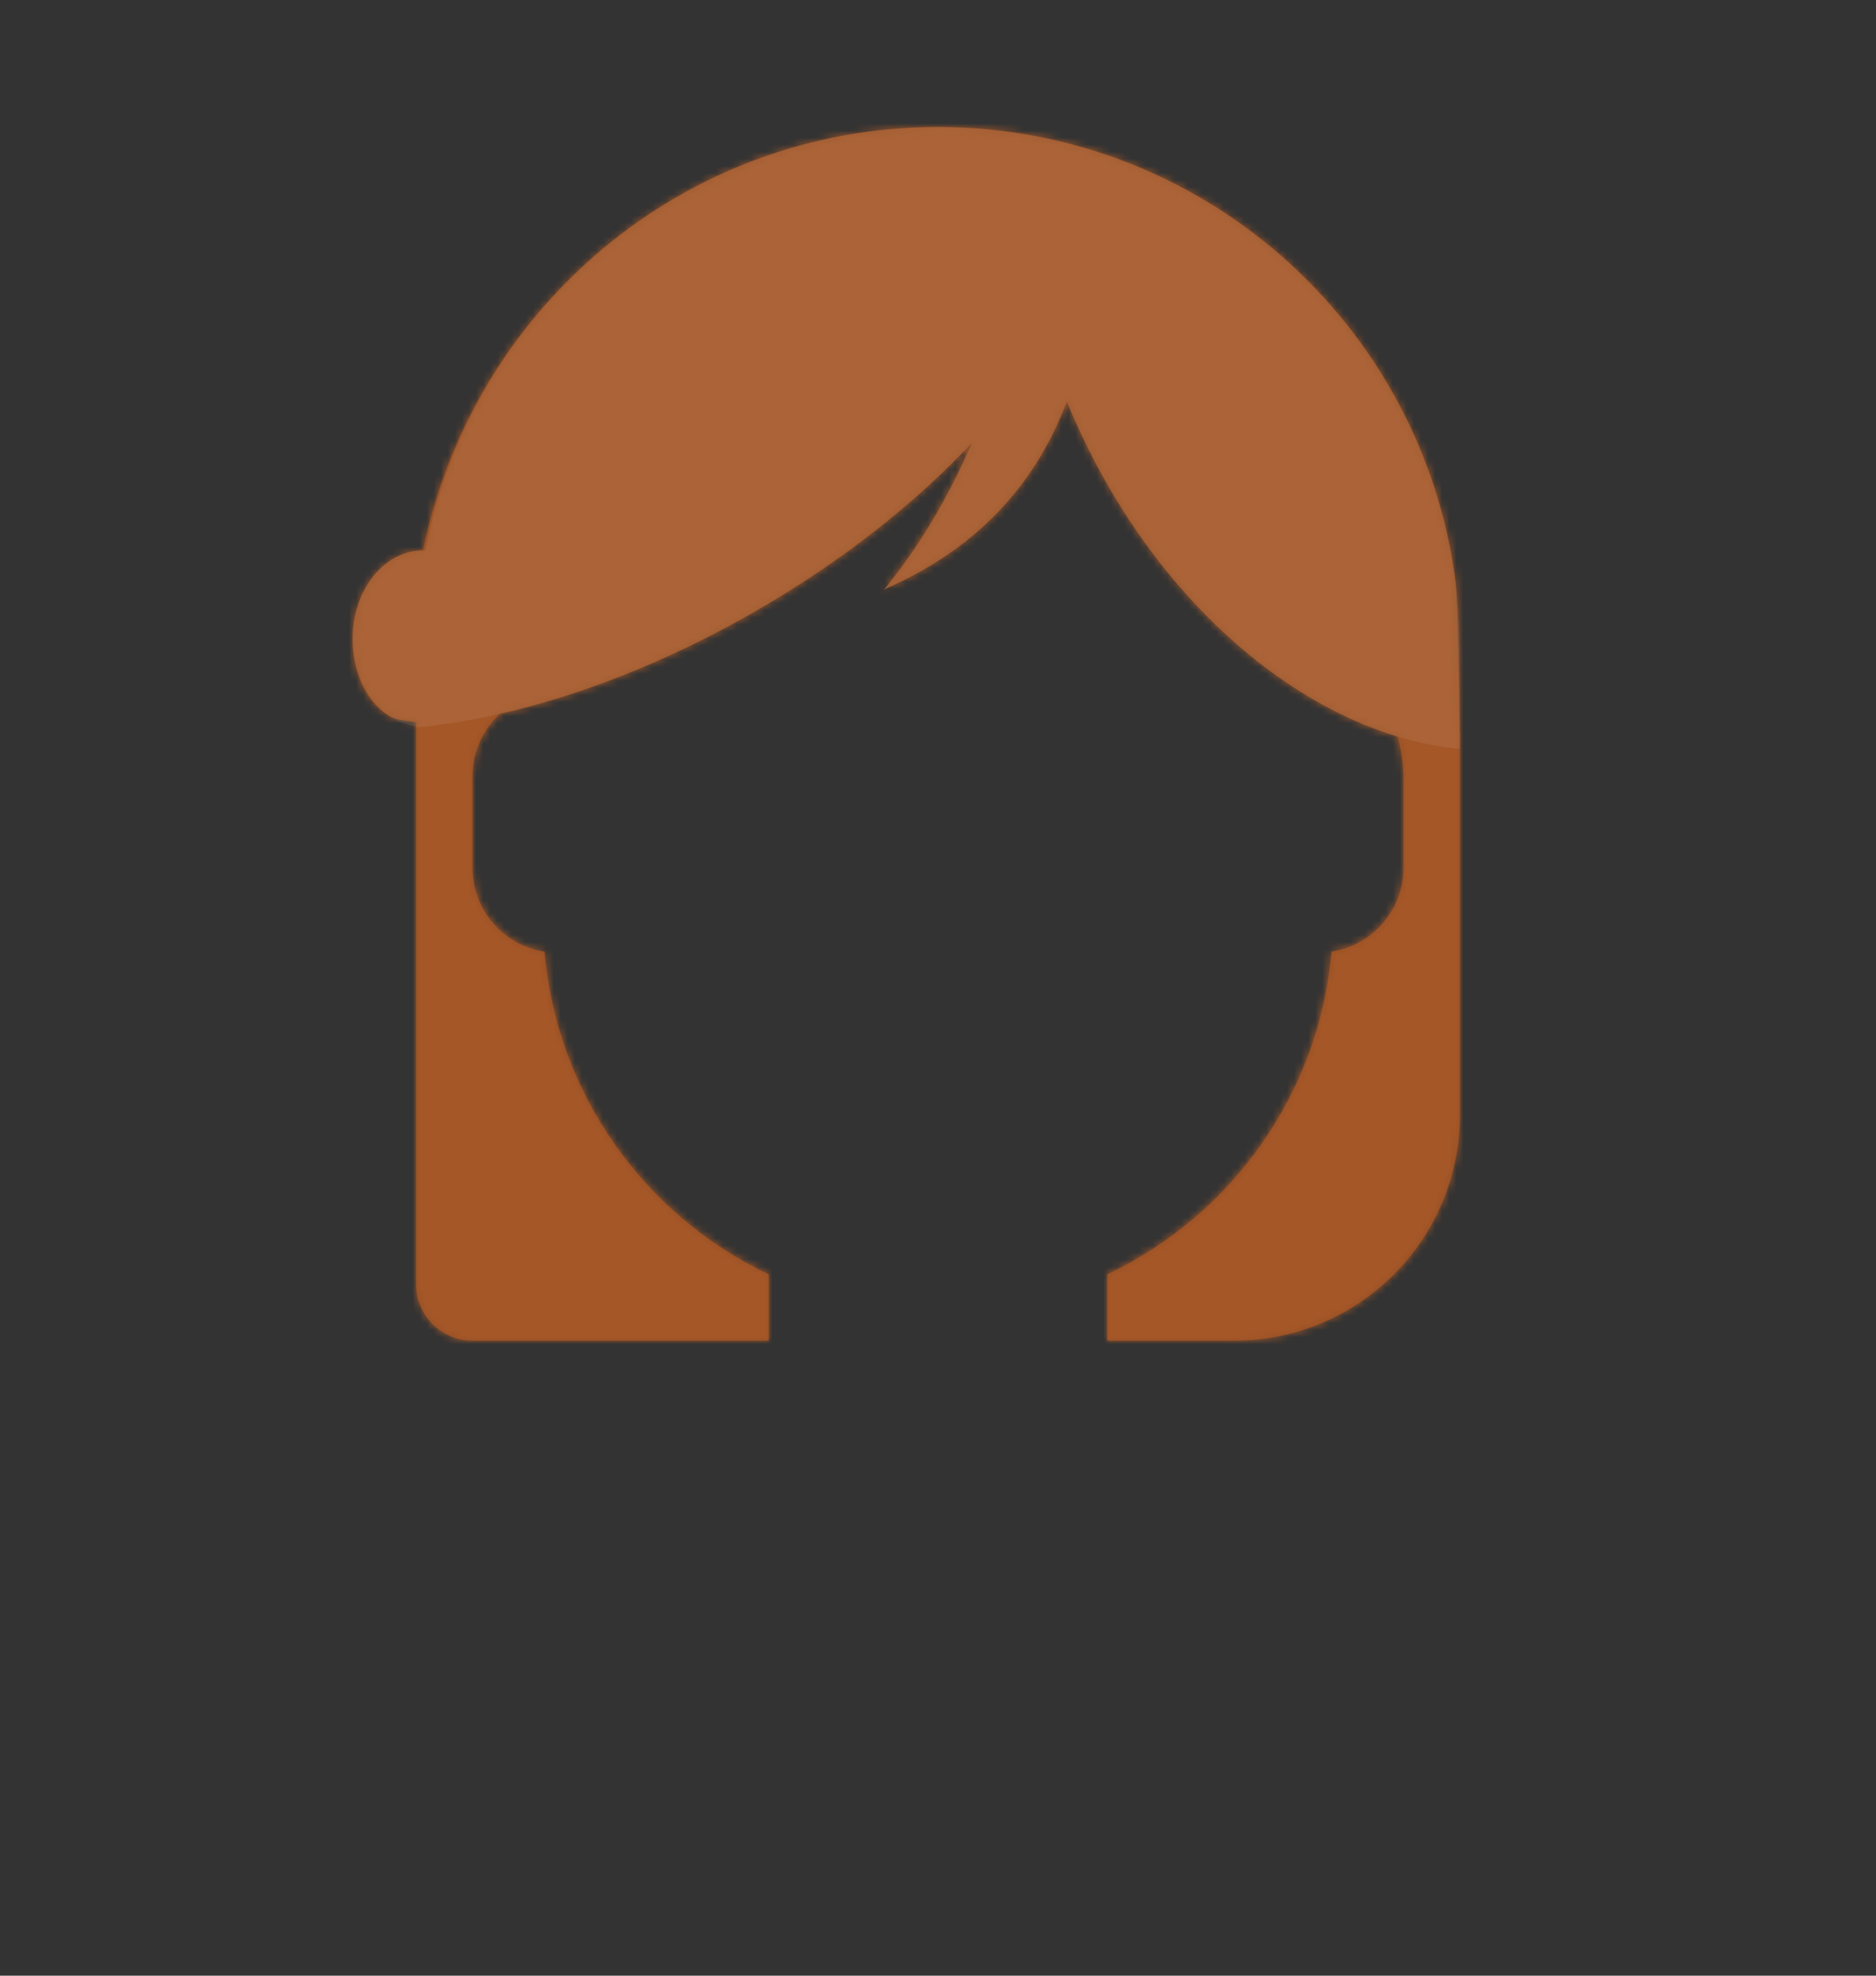 <svg width="266" height="280" viewBox="0 0 266 280" fill="none" xmlns="http://www.w3.org/2000/svg">
<rect x="0" y="0" width="266" height="280" fill="#333333" stroke="none"/>
<path fill-rule="evenodd" clip-rule="evenodd" d="M50 90.5C50 95.051 51.695 99.143 54.853 101.273C55.758 101.883 57.324 102.198 59 102.34V182C59 186.418 62.582 190 67 190H109V180.611C91.469 172.283 78.952 155.115 77.209 134.867C71.431 134.002 67 129.019 67 123V110C67 106.509 68.49 103.367 70.87 101.174C82.409 98.555 94.971 93.638 107.342 86.495C119.473 79.491 129.844 71.258 137.821 62.752C134.394 70.66 130.245 77.588 125.372 83.535C138.047 78.012 146.678 69.132 151.264 56.896C151.641 57.818 152.035 58.739 152.444 59.658C162.7 82.693 180.318 99.019 198.206 104.403C198.719 106.513 199 108.484 199 110V123C199 129.019 194.569 134.002 188.791 134.867C187.048 155.115 174.531 172.283 157 180.611V190H175C192.673 190 207 175.673 207 158V106.151V103.875C207 103.805 206.99 103.713 206.969 103.601C206.896 97.96 206.69 84.728 206.36 82.226C201.577 45.976 170.556 18 133 18C96.915 18 66.863 43.828 60 78C54.477 78 50 83.596 50 90.5Z" fill="#944F23"/>
<mask id="mask0_0_1405" style="mask-type:luminance" maskUnits="userSpaceOnUse" x="50" y="18" width="157" height="172">
<path fill-rule="evenodd" clip-rule="evenodd" d="M50 90.5C50 95.051 51.695 99.143 54.853 101.273C55.758 101.883 57.324 102.198 59 102.34V182C59 186.418 62.582 190 67 190H109V180.611C91.469 172.283 78.952 155.115 77.209 134.867C71.431 134.002 67 129.019 67 123V110C67 106.509 68.49 103.367 70.87 101.174C82.409 98.555 94.971 93.638 107.342 86.495C119.473 79.491 129.844 71.258 137.821 62.752C134.394 70.66 130.245 77.588 125.372 83.535C138.047 78.012 146.678 69.132 151.264 56.896C151.641 57.818 152.035 58.739 152.444 59.658C162.7 82.693 180.318 99.019 198.206 104.403C198.719 106.513 199 108.484 199 110V123C199 129.019 194.569 134.002 188.791 134.867C187.048 155.115 174.531 172.283 157 180.611V190H175C192.673 190 207 175.673 207 158V106.151V103.875C207 103.805 206.99 103.713 206.969 103.601C206.896 97.96 206.69 84.728 206.36 82.226C201.577 45.976 170.556 18 133 18C96.915 18 66.863 43.828 60 78C54.477 78 50 83.596 50 90.5Z" fill="white"/>
</mask>
<g mask="url(#mask0_0_1405)">
<rect width="266" height="280" fill="#A55728"/>
</g>
<g opacity="0.44">
<path fill-rule="evenodd" clip-rule="evenodd" d="M152.444 59.658C164.382 86.471 186.296 104.194 207 106.151V92C207 51.131 173.869 18 133 18C96.915 18 66.863 43.828 60.321 78.006C60.215 78.002 60.108 78 60 78C54.477 78 50 83.596 50 90.5C50 96.982 53.947 102.311 59 102.938V103.093C59.316 103.064 59.634 103.033 59.953 103C59.968 103 59.984 103 60 103C60.649 103 61.284 102.923 61.899 102.775C75.711 101.015 91.679 95.538 107.342 86.495C119.473 79.491 129.844 71.258 137.821 62.752C134.394 70.66 130.245 77.588 125.372 83.535C138.047 78.012 146.678 69.132 151.264 56.896C151.641 57.818 152.035 58.739 152.444 59.658Z" fill="white" fill-opacity="0.16"/>
</g>
</svg>
